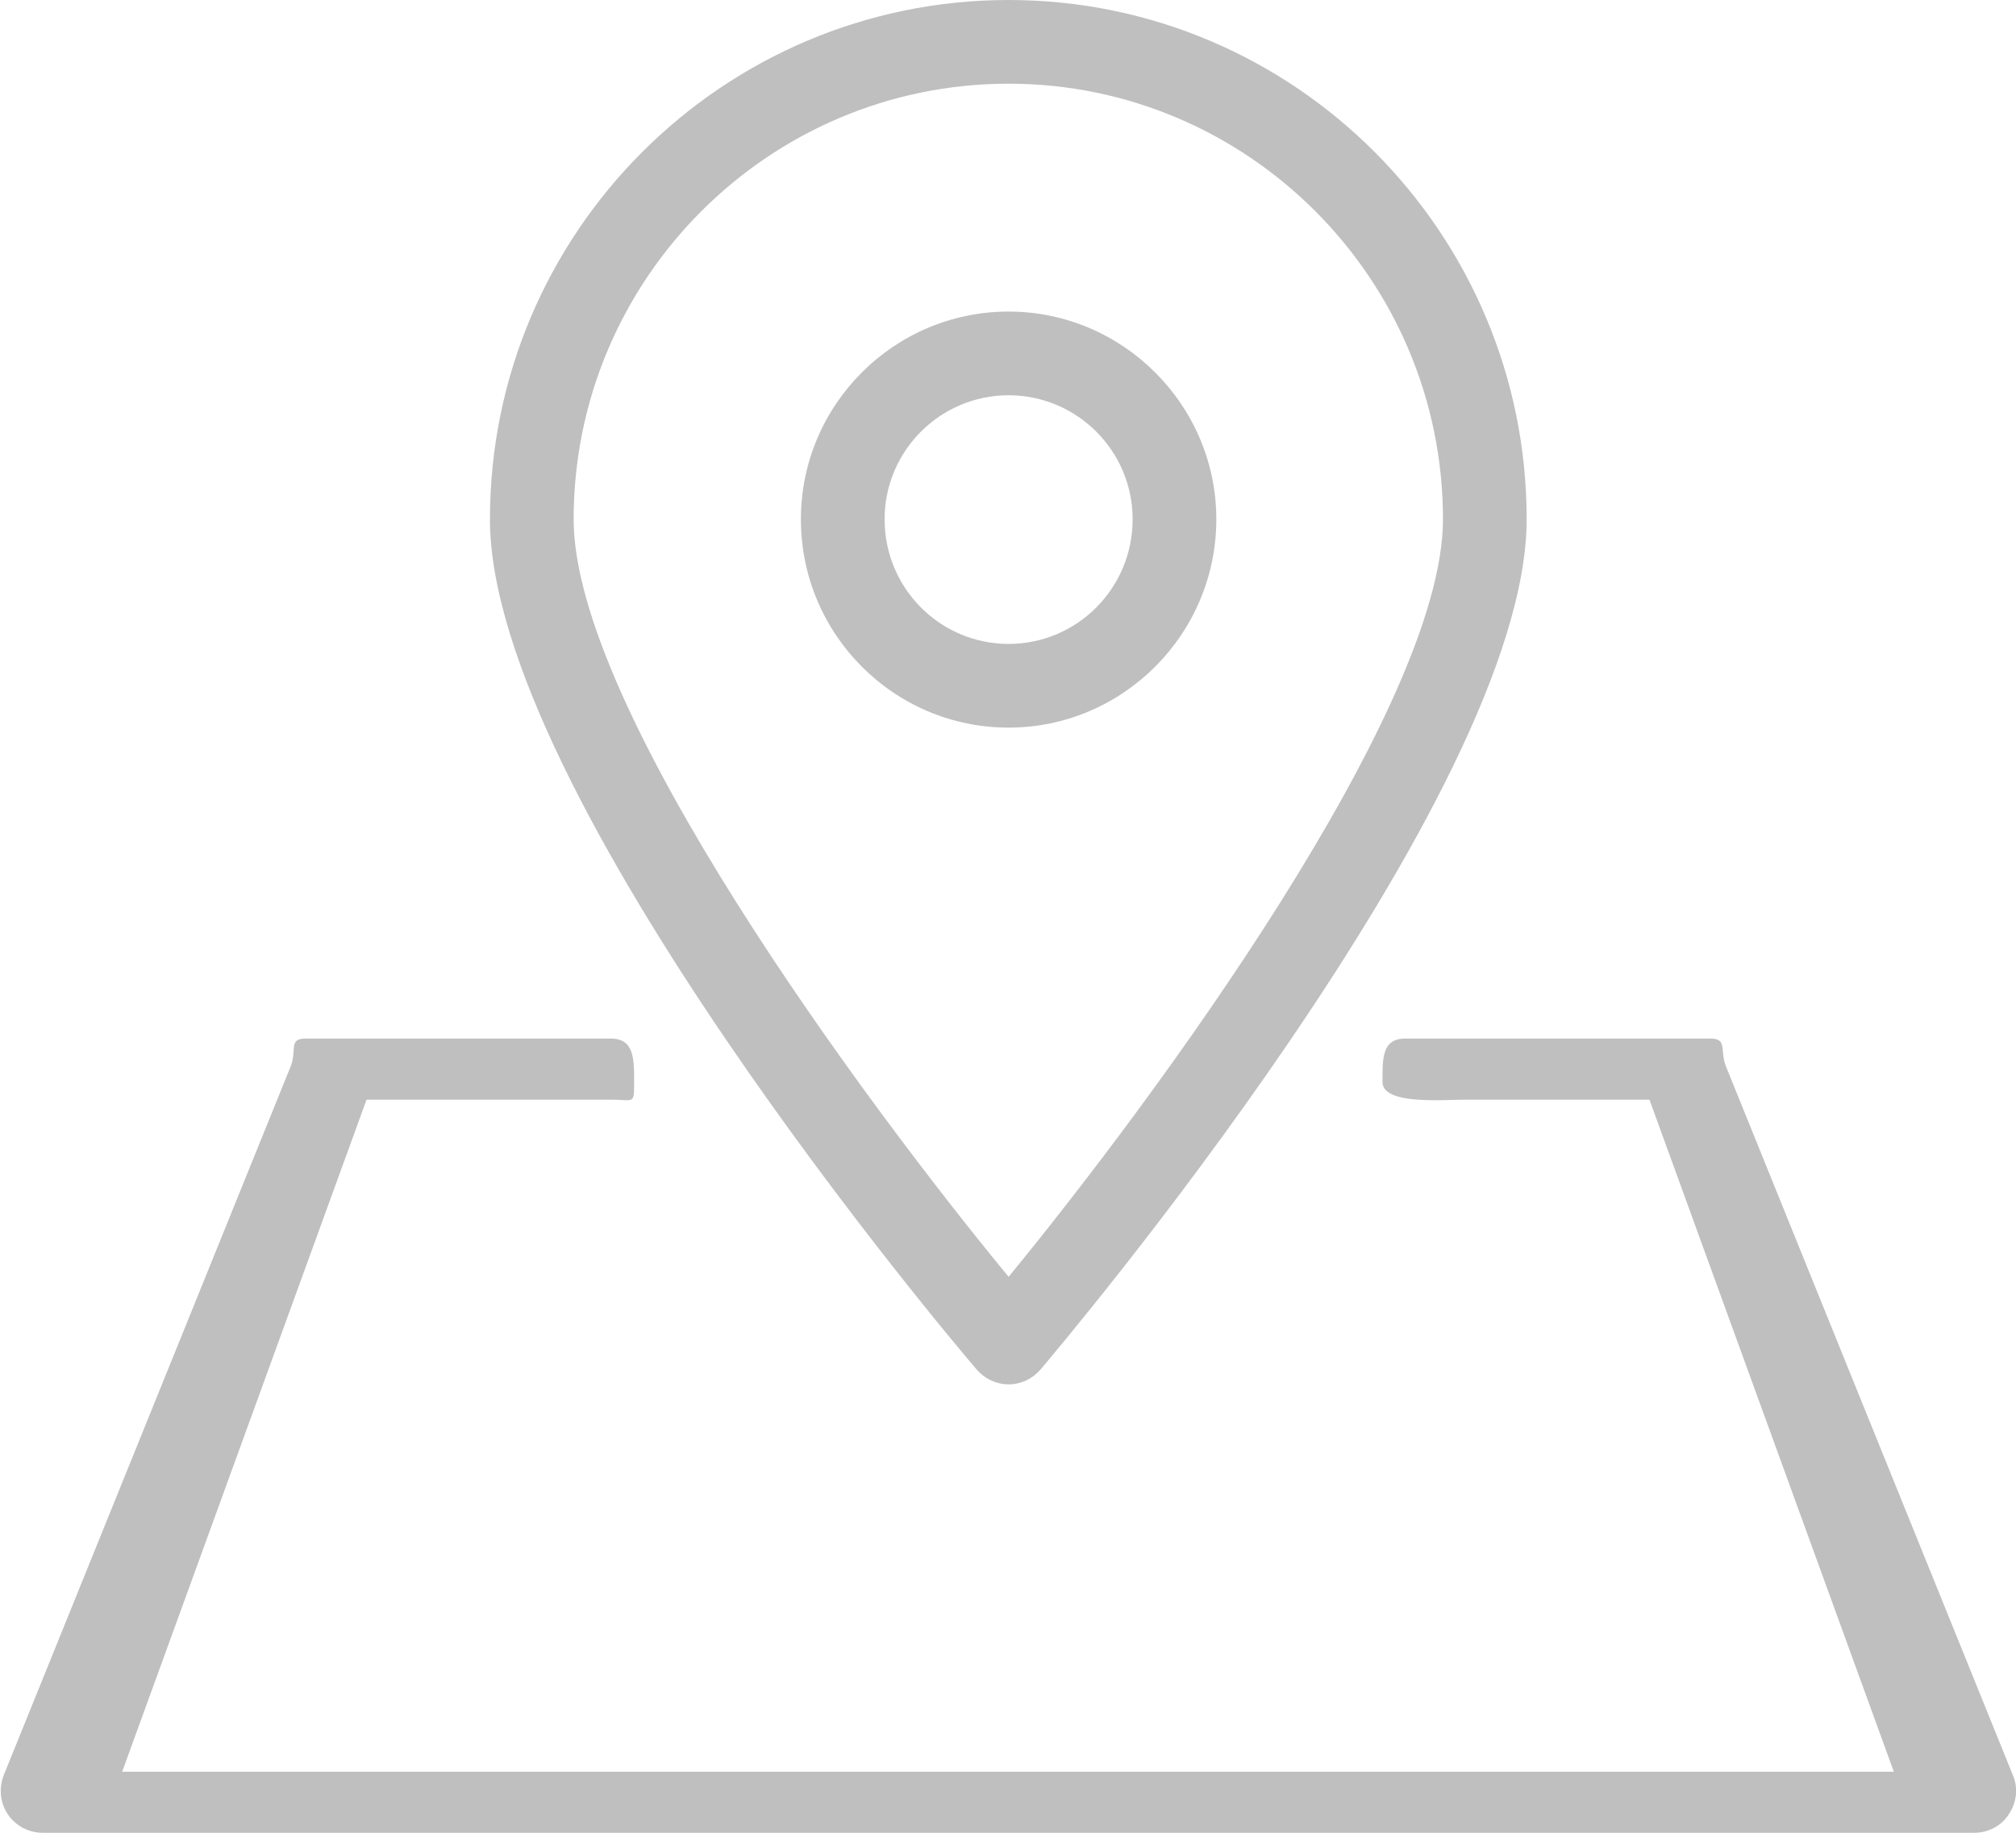 <?xml version="1.0" encoding="utf-8"?>
<svg xmlns="http://www.w3.org/2000/svg"
	xmlns:xlink="http://www.w3.org/1999/xlink"
	width="33px" height="30px" viewBox="0 0 33 30">
<path fillRule="evenodd" d="M 32.88 29.7C 32.76 29.89 32.54 30 32.32 30 32.32 30 0.7 30 0.7 30 0.47 30 0.26 29.89 0.13 29.7 0 29.51-0.02 29.27 0.06 29.06 0.06 29.06 4.76 17.45 4.76 17.45 4.86 17.19 4.72 17 5 17 5 17 10 17 10 17 10.38 17 10.38 17.33 10.38 17.71 10.38 18.09 10.38 18 10 18 10 18 6 18 6 18 6 18 2 29 2 29 2 29 31 29 31 29 31 29 27 18 27 18 27 18 24 18 24 18 23.62 18 22.63 18.09 22.63 17.71 22.63 17.33 22.62 17 23 17 23 17 28 17 28 17 28.28 17 28.15 17.19 28.25 17.45 28.25 17.45 32.95 29.06 32.95 29.06 33.04 29.27 33.01 29.51 32.88 29.7ZM 16.51 22.66C 16.31 22.66 16.12 22.57 15.99 22.42 15.66 22.04 8.02 13.02 8.02 8.5 8.02 3.81 11.83-0 16.51-0 21.19-0 24.99 3.81 24.99 8.5 24.99 13.02 17.35 22.04 17.03 22.42 16.9 22.57 16.71 22.66 16.51 22.66ZM 16.51 1.37C 12.58 1.37 9.39 4.57 9.39 8.5 9.39 11.59 14.12 18 16.51 20.9 18.89 18 23.62 11.59 23.62 8.5 23.62 4.57 20.43 1.37 16.51 1.37ZM 13.11 8.5C 13.11 6.63 14.63 5.1 16.51 5.1 18.38 5.1 19.91 6.63 19.91 8.5 19.91 10.38 18.38 11.91 16.51 11.91 14.63 11.91 13.11 10.38 13.11 8.5ZM 18.54 8.5C 18.54 7.38 17.63 6.47 16.51 6.47 15.39 6.47 14.48 7.38 14.48 8.5 14.48 9.63 15.39 10.54 16.51 10.54 17.63 10.54 18.54 9.63 18.54 8.5Z" fill="rgb(191,191,191)"/></svg>